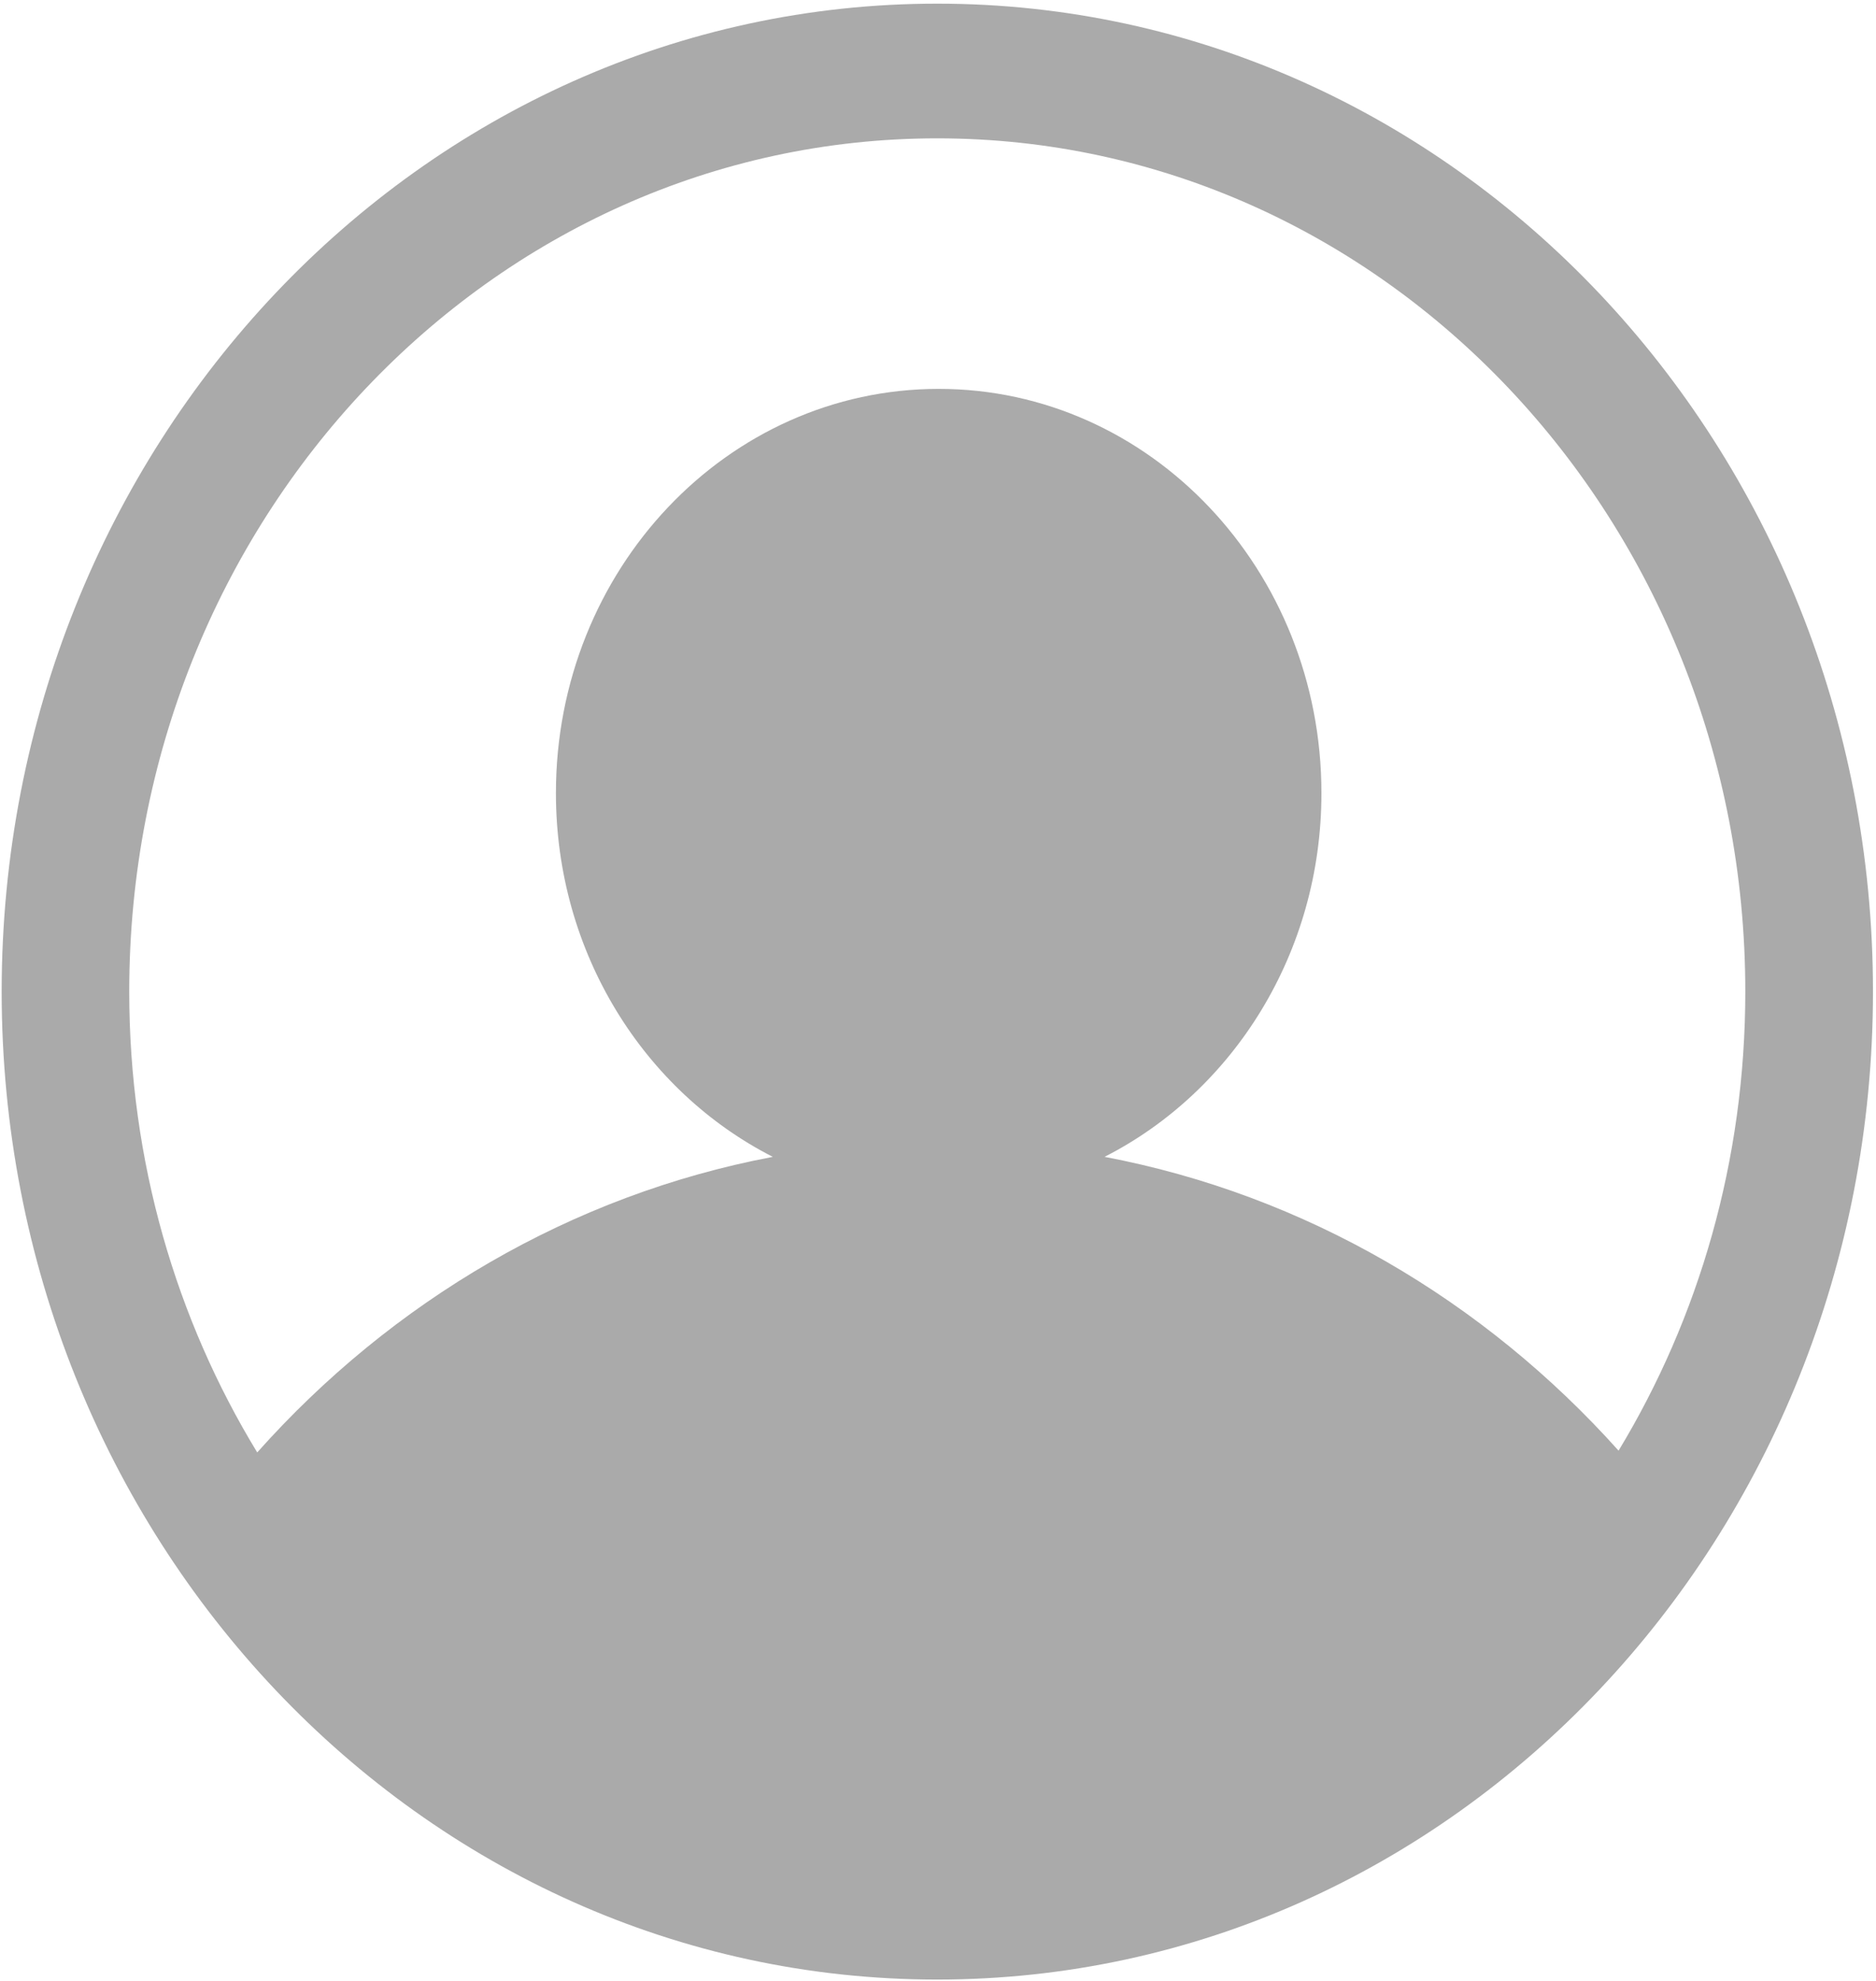 ﻿<?xml version="1.0" encoding="utf-8"?>
<svg version="1.1" xmlns:xlink="http://www.w3.org/1999/xlink" width="18px" height="19px" xmlns="http://www.w3.org/2000/svg">
  <g transform="matrix(1 0 0 1 -44 -77 )">
    <path d="M 17.971 9.511  C 17.971 4.278  13.951 0.035  8.993 0.035  C 4.035 0.035  0.016 4.278  0.016 9.511  C 0.016 14.744  4.035 18.987  8.993 18.987  C 13.951 18.987  17.971 14.744  17.971 9.511  Z M 1.24 9.511  C 1.24 4.991  4.712 1.327  8.993 1.327  C 13.276 1.327  16.746 4.991  16.746 9.511  C 16.746 11.132  16.3 12.642  15.53 13.914  C 14.24 12.474  12.525 11.461  10.598 11.096  C 11.828 10.47  12.679 9.145  12.679 7.607  C 12.679 5.466  11.035 3.73  9.007 3.73  C 6.978 3.73  5.334 5.466  5.334 7.607  C 5.334 9.145  6.185 10.47  7.415 11.096  C 5.48 11.462  3.76 12.482  2.468 13.931  C 1.691 12.656  1.24 11.139  1.24 9.511  Z " fill-rule="nonzero" fill="#aaaaaa" stroke="none" transform="matrix(1 0 0 1 44 77 )" />
  </g>
</svg>